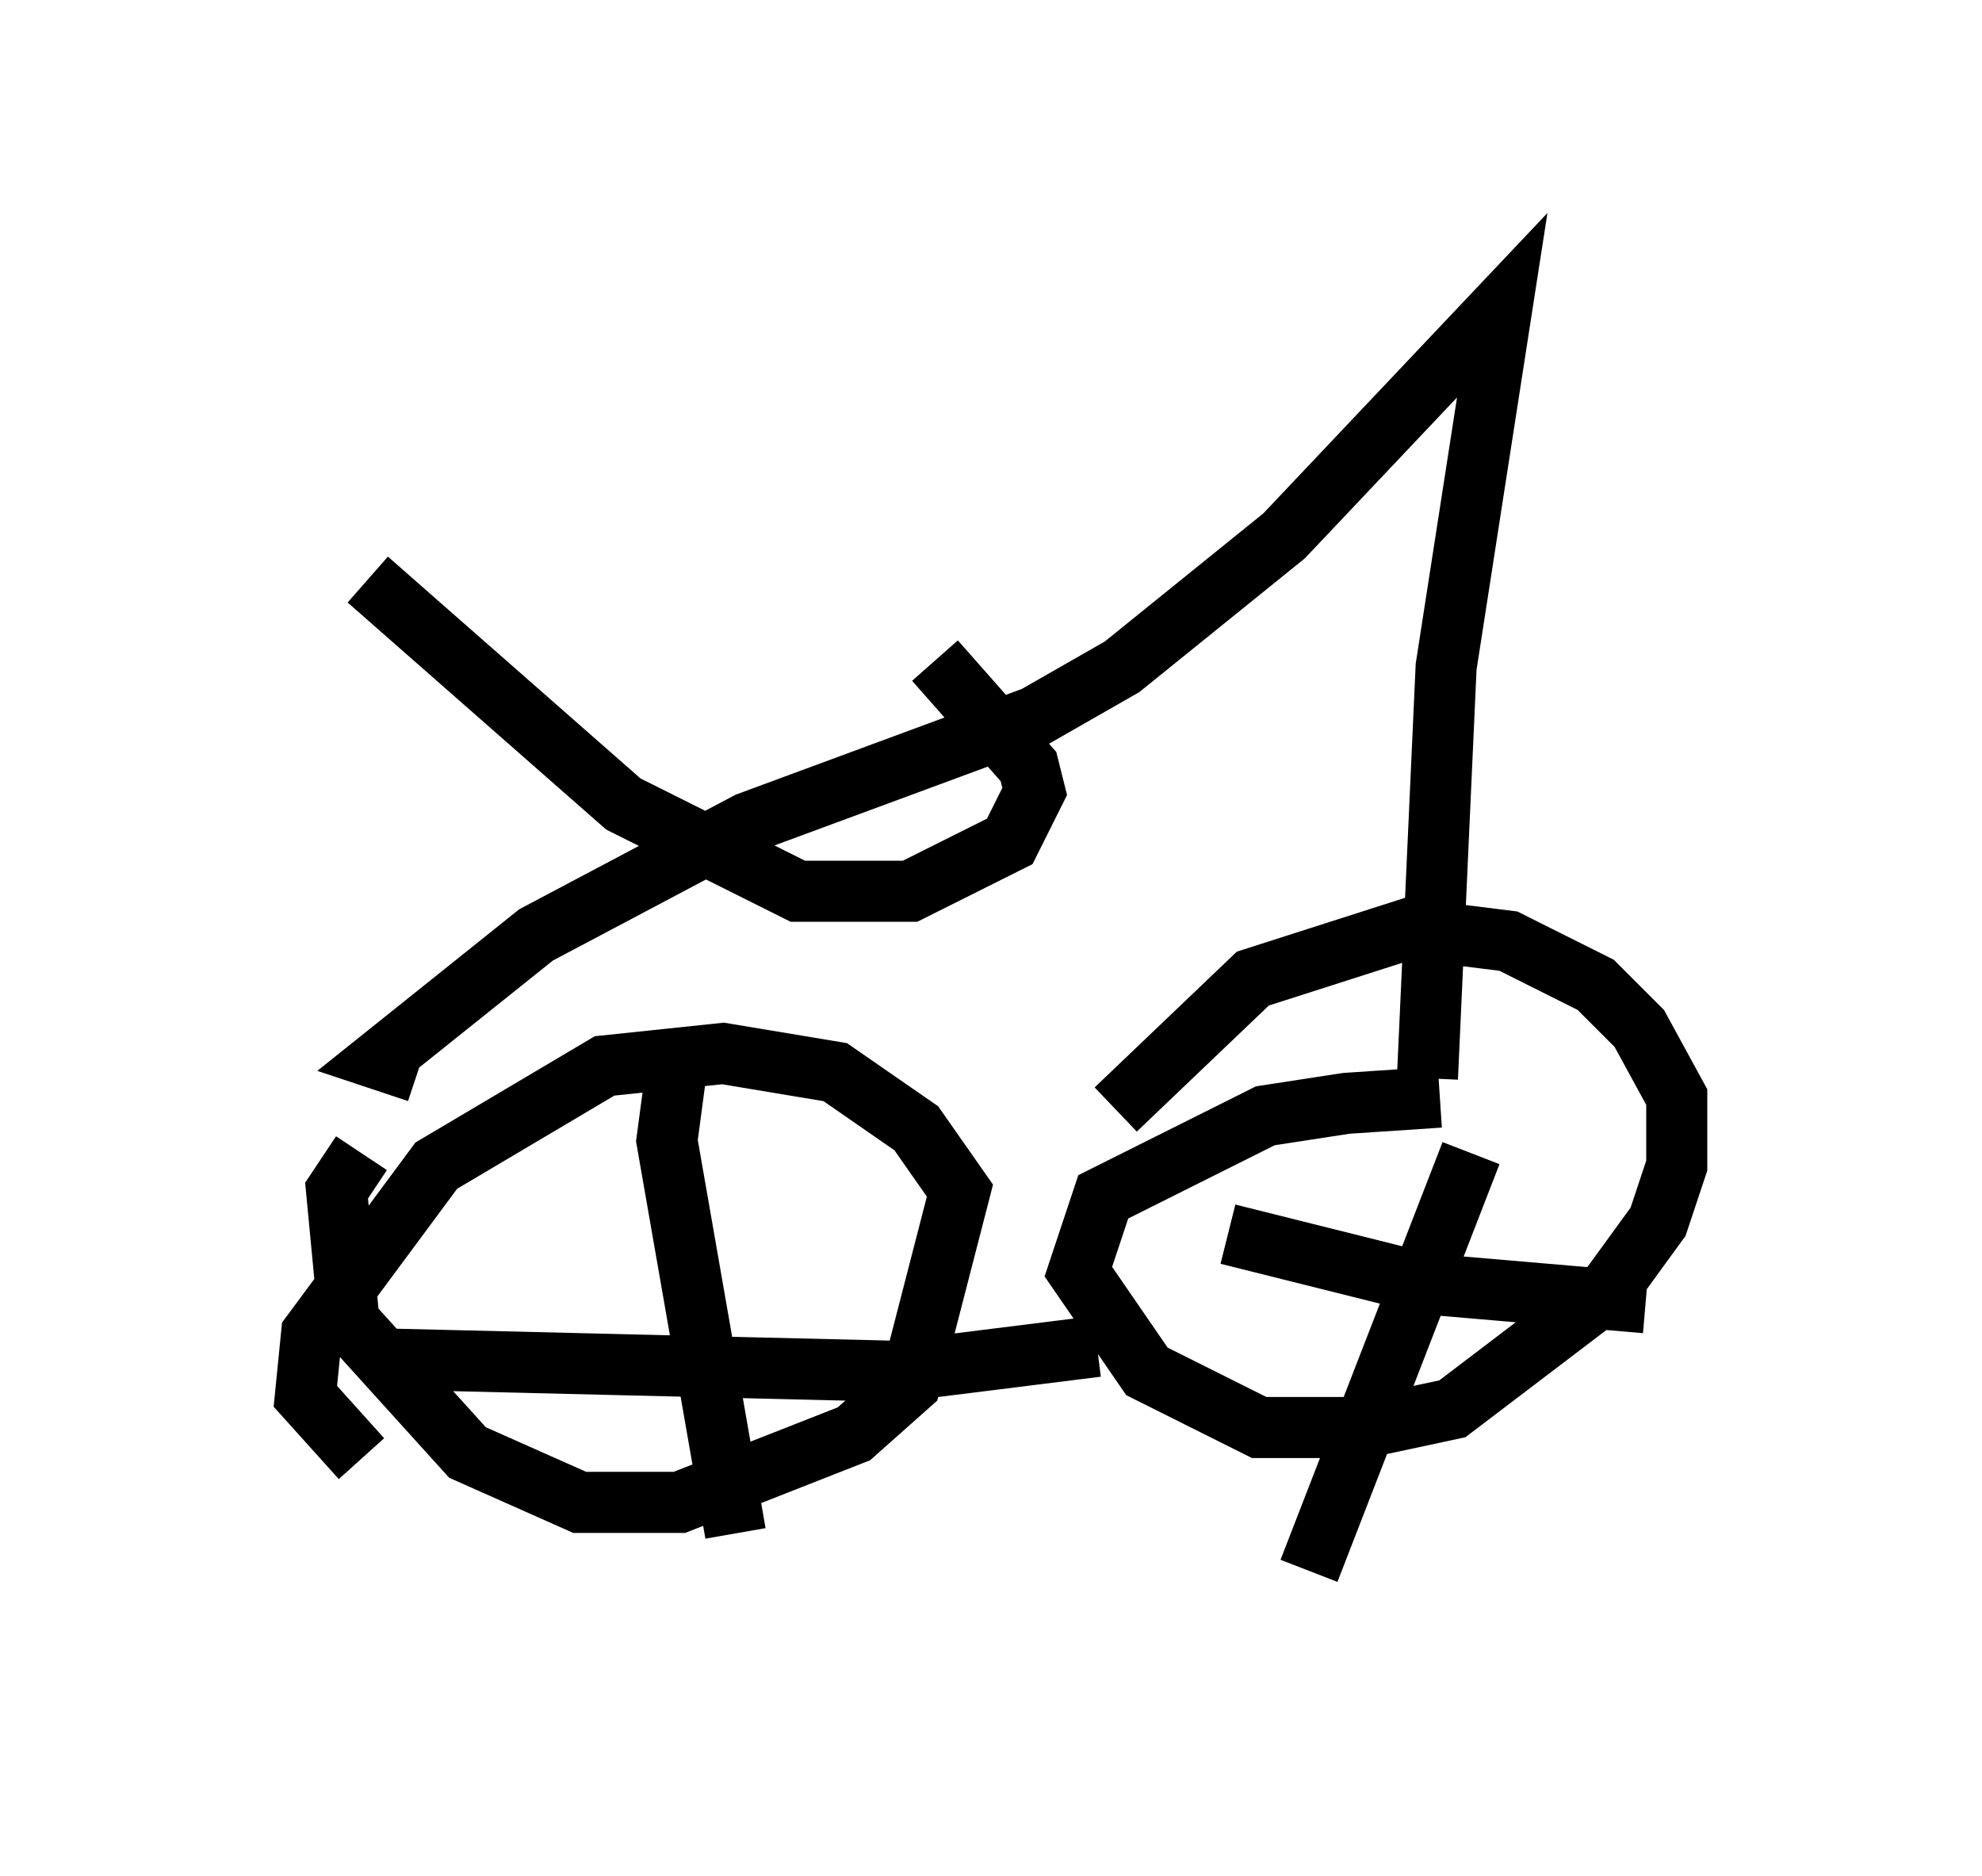 <?xml version="1.0" encoding="utf-8" ?>
<svg baseProfile="full" height="30.723" version="1.1" width="32.459" xmlns="http://www.w3.org/2000/svg" xmlns:ev="http://www.w3.org/2001/xml-events" xmlns:xlink="http://www.w3.org/1999/xlink"><defs /><rect fill="white" height="30.723" width="32.459" x="0" y="0" /><path d="M26.234, 18.373 m-2.654, -0.408 l-1.531, 0.102 -1.327, 0.204 l-2.654, 1.327 -0.408, 1.225 l1.123, 1.633 1.838, 0.919 l1.735, 0.0 1.429, -0.306 l2.552, -1.94 0.817, -1.123 l0.306, -0.919 0.0, -1.123 l-0.613, -1.123 -0.715, -0.715 l-1.429, -0.715 -1.633, -0.204 l-2.552, 0.817 -2.246, 2.144 m-12.352, 0.715 l-0.408, 0.613 0.204, 2.144 l1.94, 2.144 1.838, 0.817 l1.633, 0.0 2.858, -1.123 l0.919, -0.817 0.817, -3.165 l-0.715, -1.021 -1.327, -0.919 l-1.838, -0.306 -1.94, 0.204 l-2.756, 1.633 -2.042, 2.756 l-0.102, 1.021 0.919, 1.021 m5.206, -6.738 l-0.204, 1.531 1.123, 6.431 m-5.819, -2.858 l8.473, 0.204 3.267, -0.408 m6.125, -3.165 l-2.654, 6.84 m-1.327, -5.513 l3.267, 0.817 3.573, 0.306 m-3.573, -3.675 l0.306, -6.738 0.919, -5.921 l-3.573, 3.777 -2.654, 2.144 l-1.429, 0.817 -4.696, 1.735 l-3.471, 1.838 -2.552, 2.042 l0.613, 0.204 m-0.817, -8.065 l4.185, 3.675 2.858, 1.429 l1.838, 0.0 1.633, -0.817 l0.408, -0.817 -0.102, -0.408 l-1.531, -1.735 " fill="none" stroke="black" stroke-width="1" /></svg>